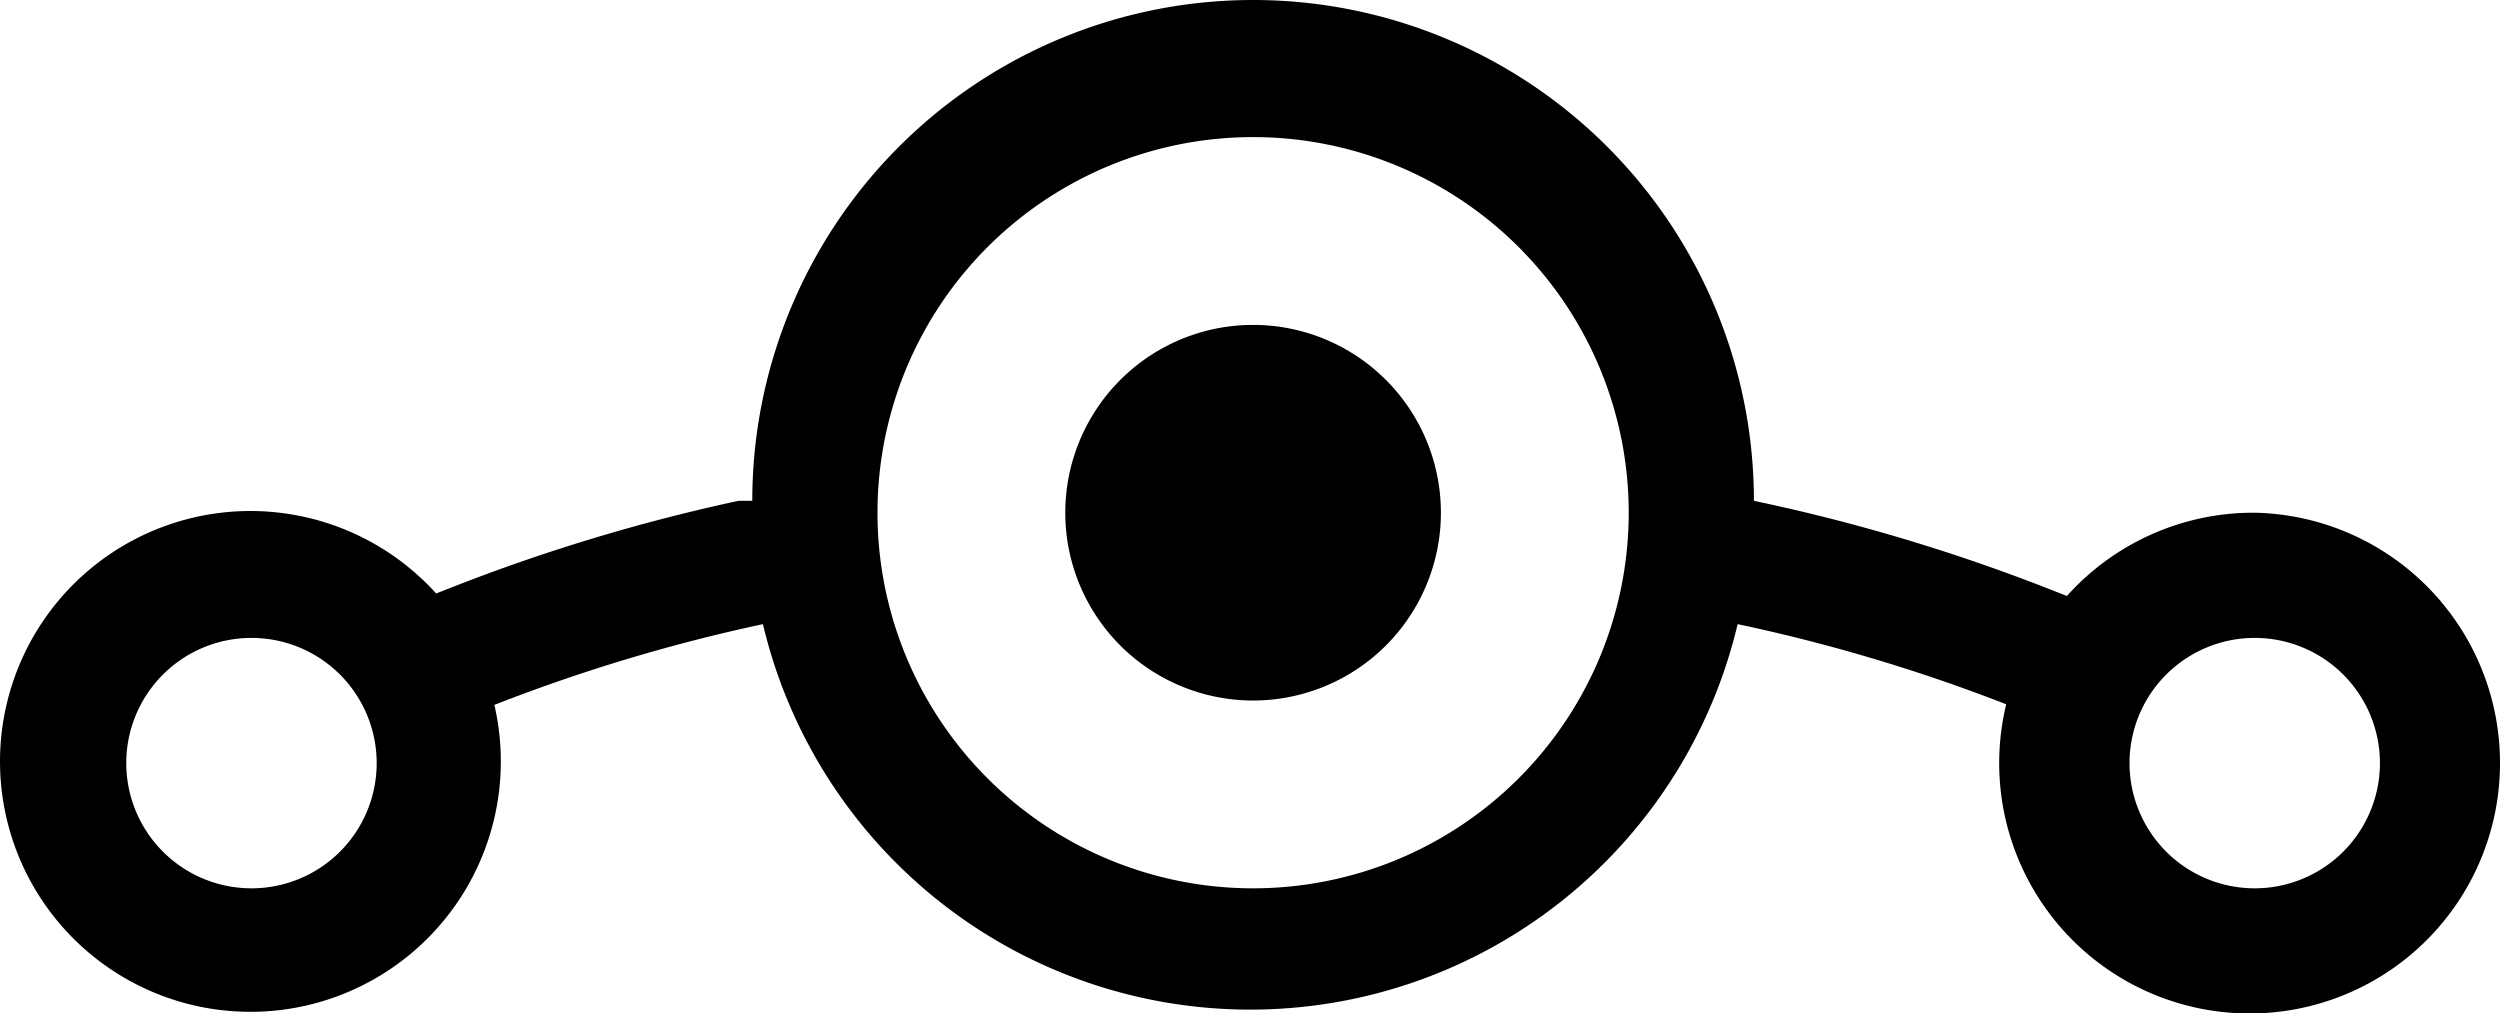 <svg
   xmlns="http://www.w3.org/2000/svg"
   viewBox="0 0 39.935 16.189"
   width="100%"
   height="100%"
>
  <path
     d="m 36.017,8.19 a 4,4 0 0 0 -3,1.33 l -0.23,-0.09 a 29.62,29.62 0 0 0 -4.77,-1.43 v 0 a 8,8 0 0 0 -16,0 h -0.22 A 29.53,29.53 0 0 0 7.197,9.39 l -0.23,0.09 a 4,4 0 1 0 0.93,1.78 v 0 a 27.62,27.62 0 0 1 4.29,-1.29 8,8 0 0 0 15.57,0 27.55,27.55 0 0 1 4.29,1.28 v 0 a 4,4 0 1 0 3.97,-3.06 z m -32,6 a 2,2 0 1 1 2,-2 2,2 0 0 1 -2,2 z m 16,0 a 6,6 0 1 1 6,-6 6,6 0 0 1 -6,6 z m 16,0 a 2,2 0 1 1 2,-2 2,2 0 0 1 -2,2 z m -13,-6 a 3,3 0 1 1 -3,-3 3,3 0 0 1 3,3 z"
     id="path2" />
</svg>
